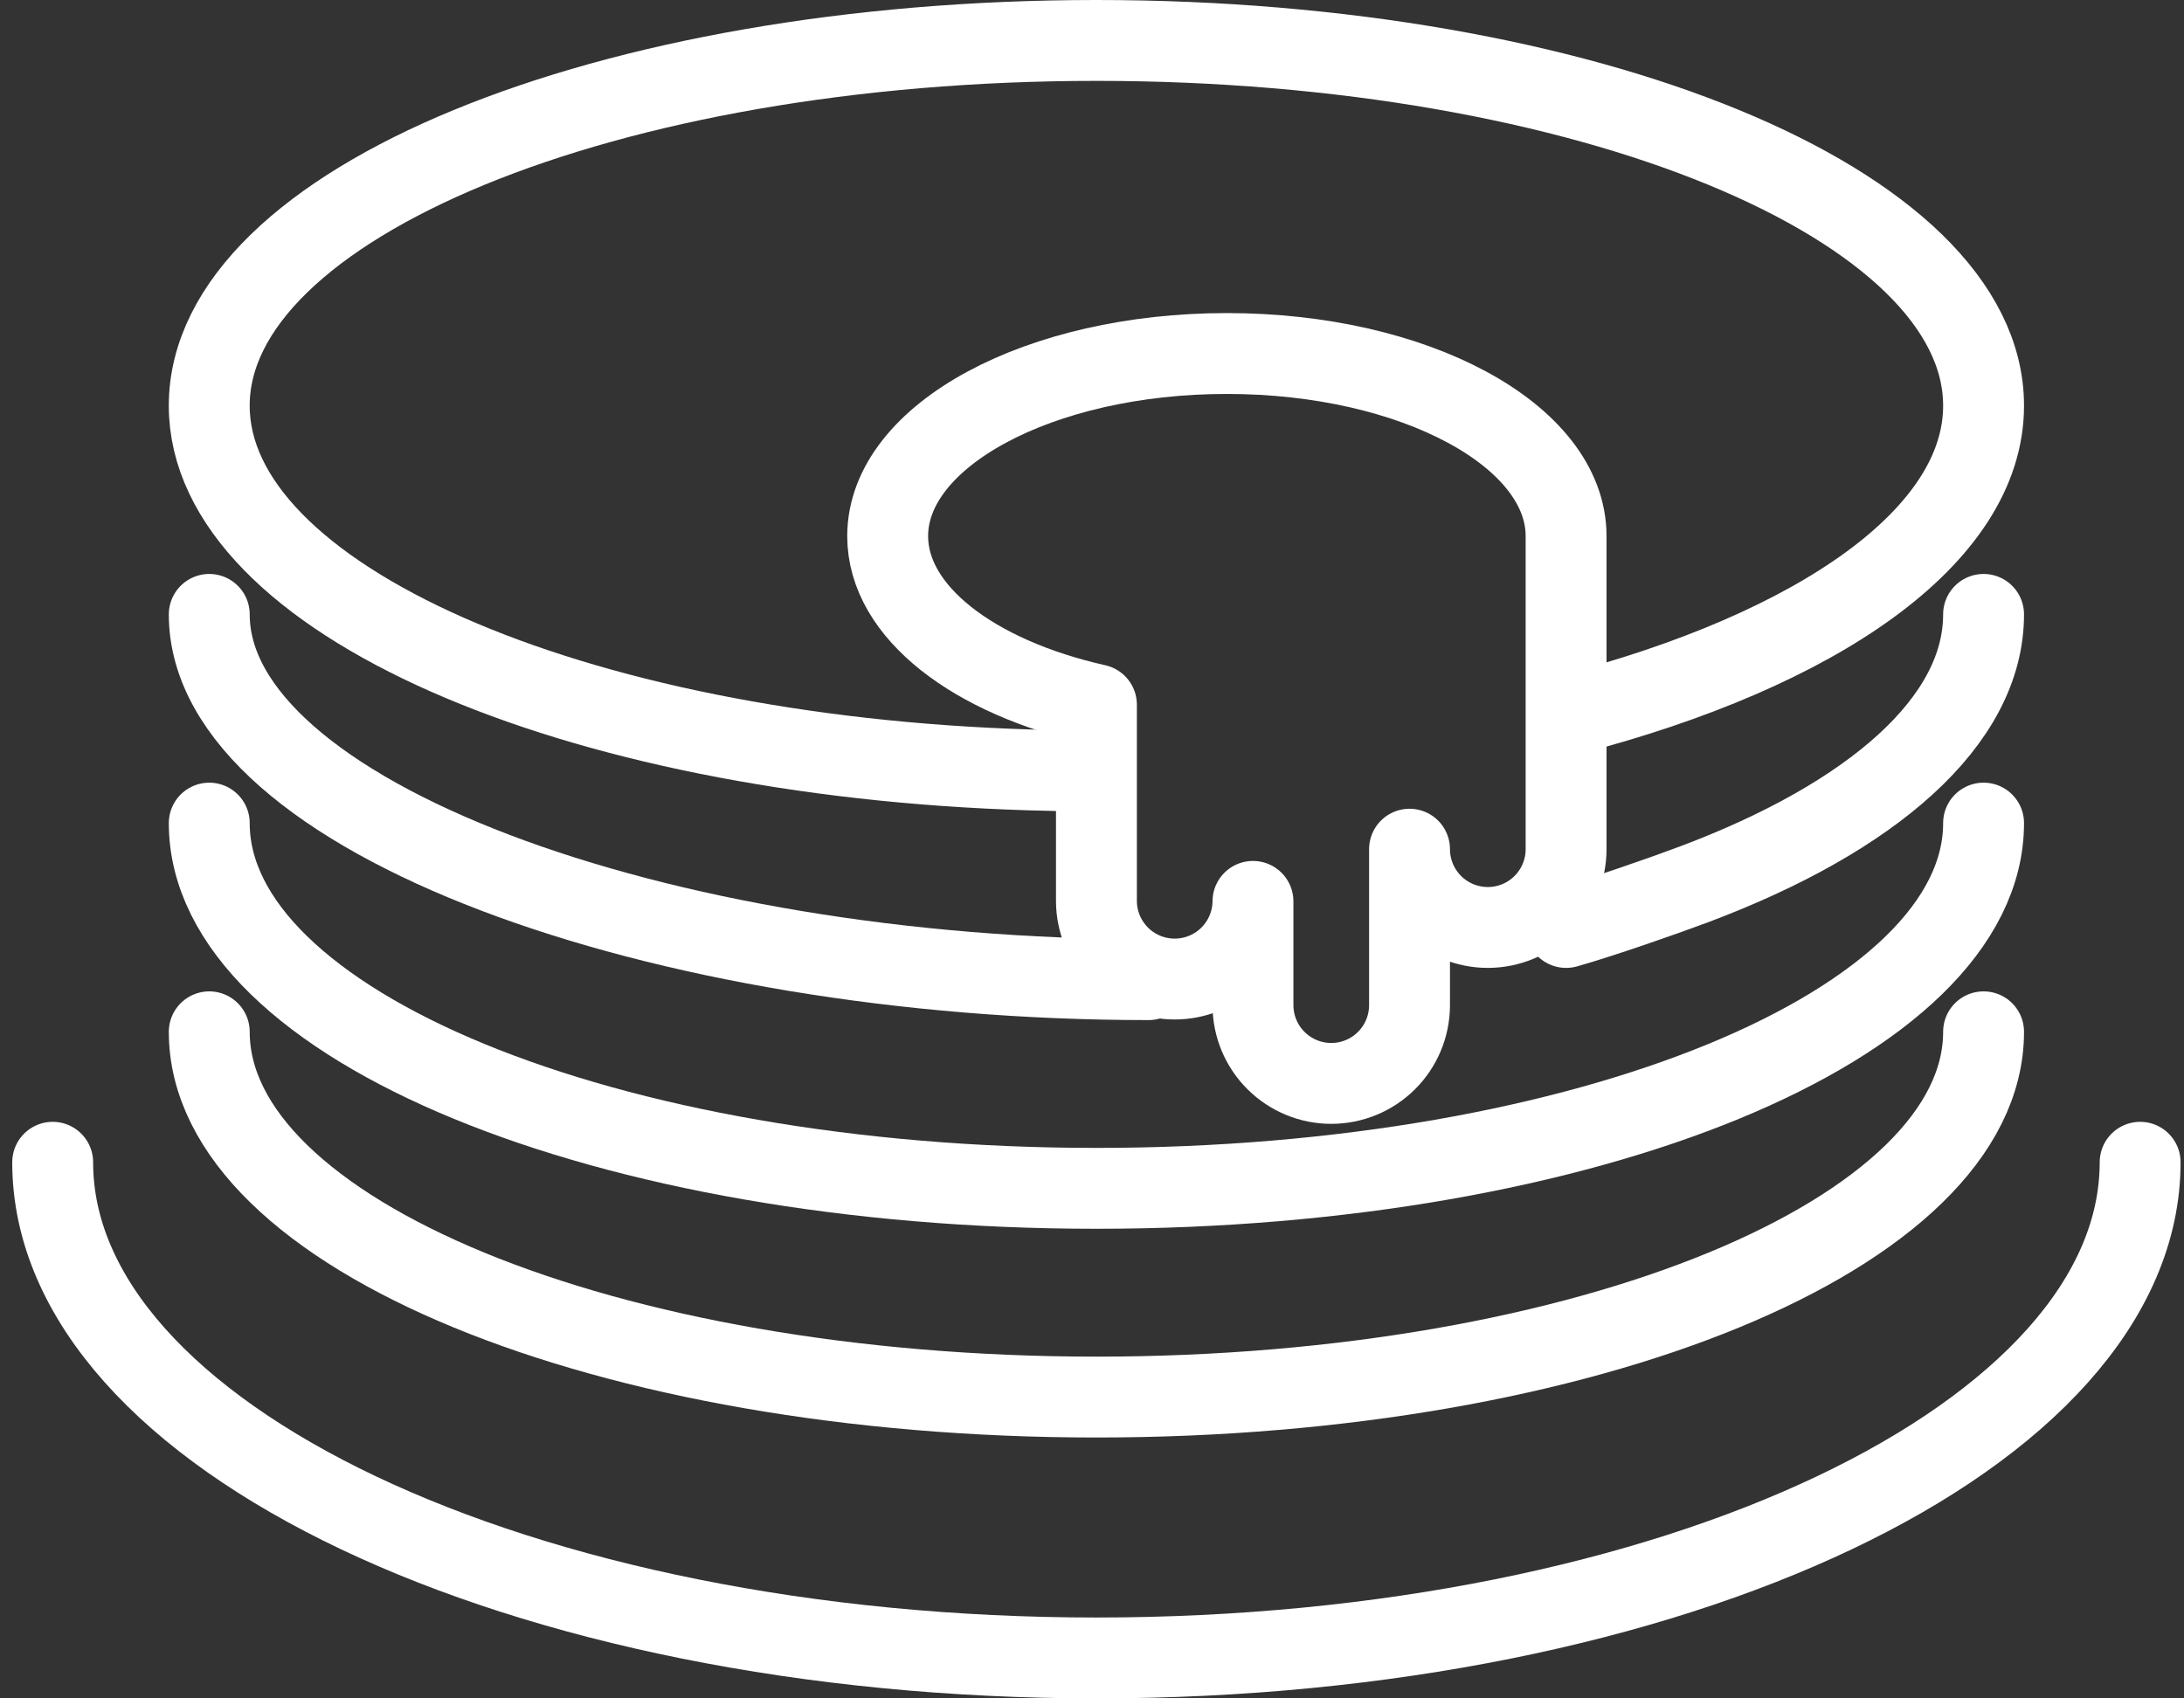 <svg width="108" height="84" viewBox="0 0 108 84" fill="none" xmlns="http://www.w3.org/2000/svg">
<rect x="0" y="0" width="108" height="84" fill="#333333" stroke="none"/>
<g id="Group">
<path id="Vector" d="M53.52 38.127C52.641 38.121 51.768 38.105 50.901 38.078C28.221 37.38 10.347 29.582 10.347 20.065C10.347 10.088 29.988 2 54.218 2C78.449 2 98.089 10.088 98.089 20.065C98.089 26.501 89.913 32.152 77.604 35.351" stroke="white" stroke-width="4" stroke-linecap="round" stroke-linejoin="round"/>
<path id="Vector_2" d="M56.799 48.452C32.57 48.452 10.348 40.364 10.348 30.387" stroke="white" stroke-width="4" stroke-linecap="round" stroke-linejoin="round"/>
<path id="Vector_3" d="M98.089 30.387C98.089 35.672 92.576 40.428 83.79 43.731C82.27 44.303 79.147 45.391 77.444 45.871" stroke="white" stroke-width="4" stroke-linecap="round" stroke-linejoin="round"/>
<path id="Vector_4" d="M98.089 40.71C98.089 50.686 78.449 58.774 54.219 58.774C29.988 58.774 10.348 50.686 10.348 40.71" stroke="white" stroke-width="4" stroke-linecap="round" stroke-linejoin="round"/>
<path id="Vector_5" d="M98.089 51.032C98.089 61.009 78.449 69.097 54.219 69.097C29.988 69.097 10.348 61.009 10.348 51.032" stroke="white" stroke-width="4" stroke-linecap="round" stroke-linejoin="round"/>
<path id="Vector_6" d="M105.831 57.484C105.831 71.024 82.723 82 54.218 82C25.714 82 2.605 71.024 2.605 57.484" stroke="white" stroke-width="4" stroke-linecap="round" stroke-linejoin="round"/>
<path id="Vector_7" d="M60.67 17.484C51.406 17.484 43.896 21.528 43.896 26.516C43.896 30.273 48.158 33.493 54.219 34.854V44.581C54.226 45.602 54.638 46.579 55.363 47.299C56.088 48.019 57.068 48.422 58.09 48.422C59.111 48.422 60.091 48.019 60.816 47.299C61.541 46.579 61.953 45.602 61.96 44.581V49.742C61.968 50.764 62.379 51.741 63.105 52.46C63.83 53.18 64.81 53.584 65.831 53.584C66.853 53.584 67.833 53.18 68.558 52.46C69.283 51.741 69.694 50.764 69.702 49.742V42C69.702 43.027 70.11 44.011 70.836 44.737C71.562 45.463 72.546 45.871 73.573 45.871C74.6 45.871 75.585 45.463 76.31 44.737C77.036 44.011 77.444 43.027 77.444 42V26.516C77.444 21.528 69.934 17.484 60.67 17.484Z" stroke="white" stroke-width="4" stroke-linecap="round" stroke-linejoin="round"/>
</g>
</svg>
